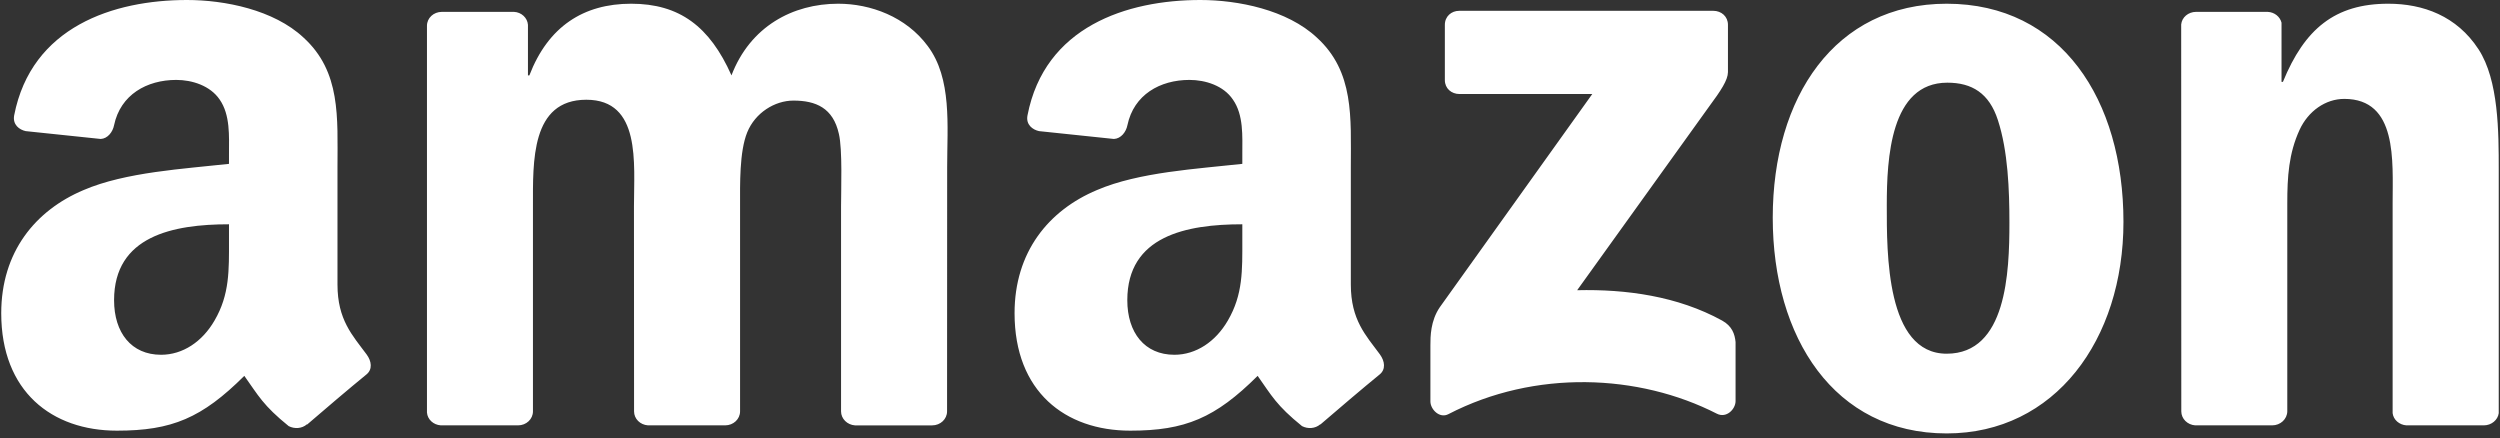 <svg width="154" height="27" viewBox="0 0 154 27" fill="none" xmlns="http://www.w3.org/2000/svg">
<rect x="0" y="0" width="154" height="27" fill="#333333" stroke="none"/>
<path fill-rule="evenodd" clip-rule="evenodd" d="M89.003 4.936V1.528C89.003 1.012 89.405 0.666 89.887 0.666H105.538C106.04 0.666 106.442 1.018 106.442 1.528V4.446C106.435 4.936 106.013 5.576 105.263 6.588L97.153 17.877C100.167 17.806 103.348 18.243 106.08 19.745C106.696 20.084 106.864 20.581 106.911 21.07V24.707C106.911 25.203 106.348 25.785 105.759 25.484C100.944 23.023 94.548 22.755 89.224 25.51C88.682 25.798 88.113 25.223 88.113 24.727V21.273C88.113 20.718 88.119 19.771 88.689 18.929L98.084 5.792H89.907C89.405 5.792 89.003 5.446 89.003 4.936ZM31.913 26.202H27.151C26.696 26.17 26.334 25.837 26.301 25.412V1.587C26.301 1.11 26.709 0.731 27.218 0.731H31.658C32.12 0.751 32.489 1.097 32.522 1.528V4.643H32.609C33.768 1.632 35.944 0.229 38.878 0.229C41.858 0.229 43.719 1.632 45.059 4.643C46.211 1.632 48.829 0.229 51.635 0.229C53.631 0.229 55.814 1.032 57.147 2.834C58.653 4.838 58.345 7.75 58.345 10.303L58.339 25.341C58.339 25.817 57.93 26.203 57.421 26.203H52.666C52.191 26.17 51.809 25.798 51.809 25.341V12.713C51.809 11.707 51.903 9.2 51.675 8.247C51.32 6.647 50.256 6.196 48.876 6.196C47.724 6.196 46.519 6.947 46.03 8.149C45.541 9.35 45.588 11.361 45.588 12.713V25.34C45.588 25.817 45.179 26.202 44.67 26.202H39.916C39.433 26.17 39.058 25.798 39.058 25.34L39.052 12.713C39.052 10.055 39.5 6.144 36.118 6.144C32.697 6.144 32.83 9.957 32.83 12.713V25.34C32.83 25.817 32.422 26.202 31.913 26.202ZM119.916 0.229C126.981 0.229 130.805 6.144 130.805 13.666C130.805 20.933 126.579 26.699 119.916 26.699C112.978 26.699 109.201 20.783 109.201 13.411C109.201 5.994 113.025 0.229 119.916 0.229ZM119.956 5.093C116.447 5.093 116.226 9.755 116.226 12.66C116.226 15.573 116.179 21.788 119.916 21.788C123.606 21.788 123.78 16.774 123.78 13.718C123.78 11.707 123.693 9.304 123.07 7.398C122.534 5.739 121.47 5.093 119.956 5.093M139.966 26.202H135.225C134.749 26.17 134.368 25.798 134.368 25.34L134.361 1.508C134.401 1.071 134.796 0.731 135.278 0.731H139.692C140.107 0.751 140.448 1.025 140.542 1.397V5.041H140.629C141.962 1.783 143.83 0.229 147.118 0.229C149.255 0.229 151.337 0.979 152.677 3.036C153.922 4.943 153.922 8.149 153.922 10.454V25.451C153.869 25.869 153.474 26.202 153.005 26.202H148.23C147.795 26.17 147.433 25.856 147.386 25.451V12.51C147.386 9.905 147.694 6.092 144.406 6.092C143.248 6.092 142.183 6.849 141.654 7.998C140.984 9.455 140.897 10.904 140.897 12.51V25.34C140.89 25.817 140.475 26.202 139.966 26.202ZM76.527 14.822C76.527 16.63 76.574 18.139 75.636 19.745C74.88 21.051 73.674 21.854 72.342 21.854C70.513 21.854 69.442 20.496 69.442 18.491C69.442 14.534 73.078 13.816 76.527 13.816V14.822ZM81.329 26.137C81.014 26.411 80.559 26.431 80.204 26.248C78.623 24.968 78.335 24.374 77.471 23.153C74.86 25.752 73.005 26.529 69.623 26.529C65.611 26.529 62.497 24.119 62.497 19.294C62.497 15.527 64.587 12.961 67.573 11.707C70.159 10.597 73.768 10.401 76.527 10.094V9.494C76.527 8.39 76.614 7.084 75.945 6.131C75.369 5.276 74.257 4.923 73.272 4.923C71.458 4.923 69.844 5.831 69.449 7.711C69.368 8.129 69.053 8.54 68.618 8.56L64.004 8.077C63.616 7.992 63.18 7.685 63.294 7.104C64.352 1.645 69.415 0 73.942 0C76.259 0 79.286 0.601 81.115 2.312C83.431 4.42 83.211 7.234 83.211 10.297V17.531C83.211 19.706 84.135 20.659 85.005 21.834C85.307 22.252 85.374 22.755 84.985 23.068C84.014 23.858 82.287 25.328 81.335 26.15L81.329 26.137M14.106 14.822C14.106 16.63 14.153 18.139 13.215 19.745C12.459 21.051 11.26 21.854 9.92 21.854C8.092 21.854 7.027 20.496 7.027 18.491C7.027 14.534 10.664 13.816 14.106 13.816V14.822ZM18.908 26.137C18.593 26.411 18.138 26.431 17.783 26.248C16.202 24.968 15.921 24.374 15.05 23.153C12.438 25.752 10.59 26.529 7.202 26.529C3.197 26.529 0.076 24.119 0.076 19.294C0.076 15.527 2.172 12.961 5.152 11.707C7.737 10.597 11.347 10.401 14.106 10.094V9.494C14.106 8.39 14.193 7.084 13.53 6.131C12.947 5.276 11.836 4.923 10.858 4.923C9.043 4.923 7.423 5.831 7.027 7.711C6.947 8.129 6.632 8.54 6.204 8.56L1.583 8.077C1.194 7.992 0.766 7.685 0.873 7.104C1.938 1.645 6.994 0 11.521 0C13.838 0 16.865 0.601 18.693 2.312C21.01 4.42 20.789 7.234 20.789 10.297V17.531C20.789 19.706 21.714 20.659 22.584 21.834C22.892 22.252 22.959 22.755 22.571 23.068C21.6 23.858 19.872 25.328 18.921 26.15L18.908 26.137" fill="white"/>
</svg>
